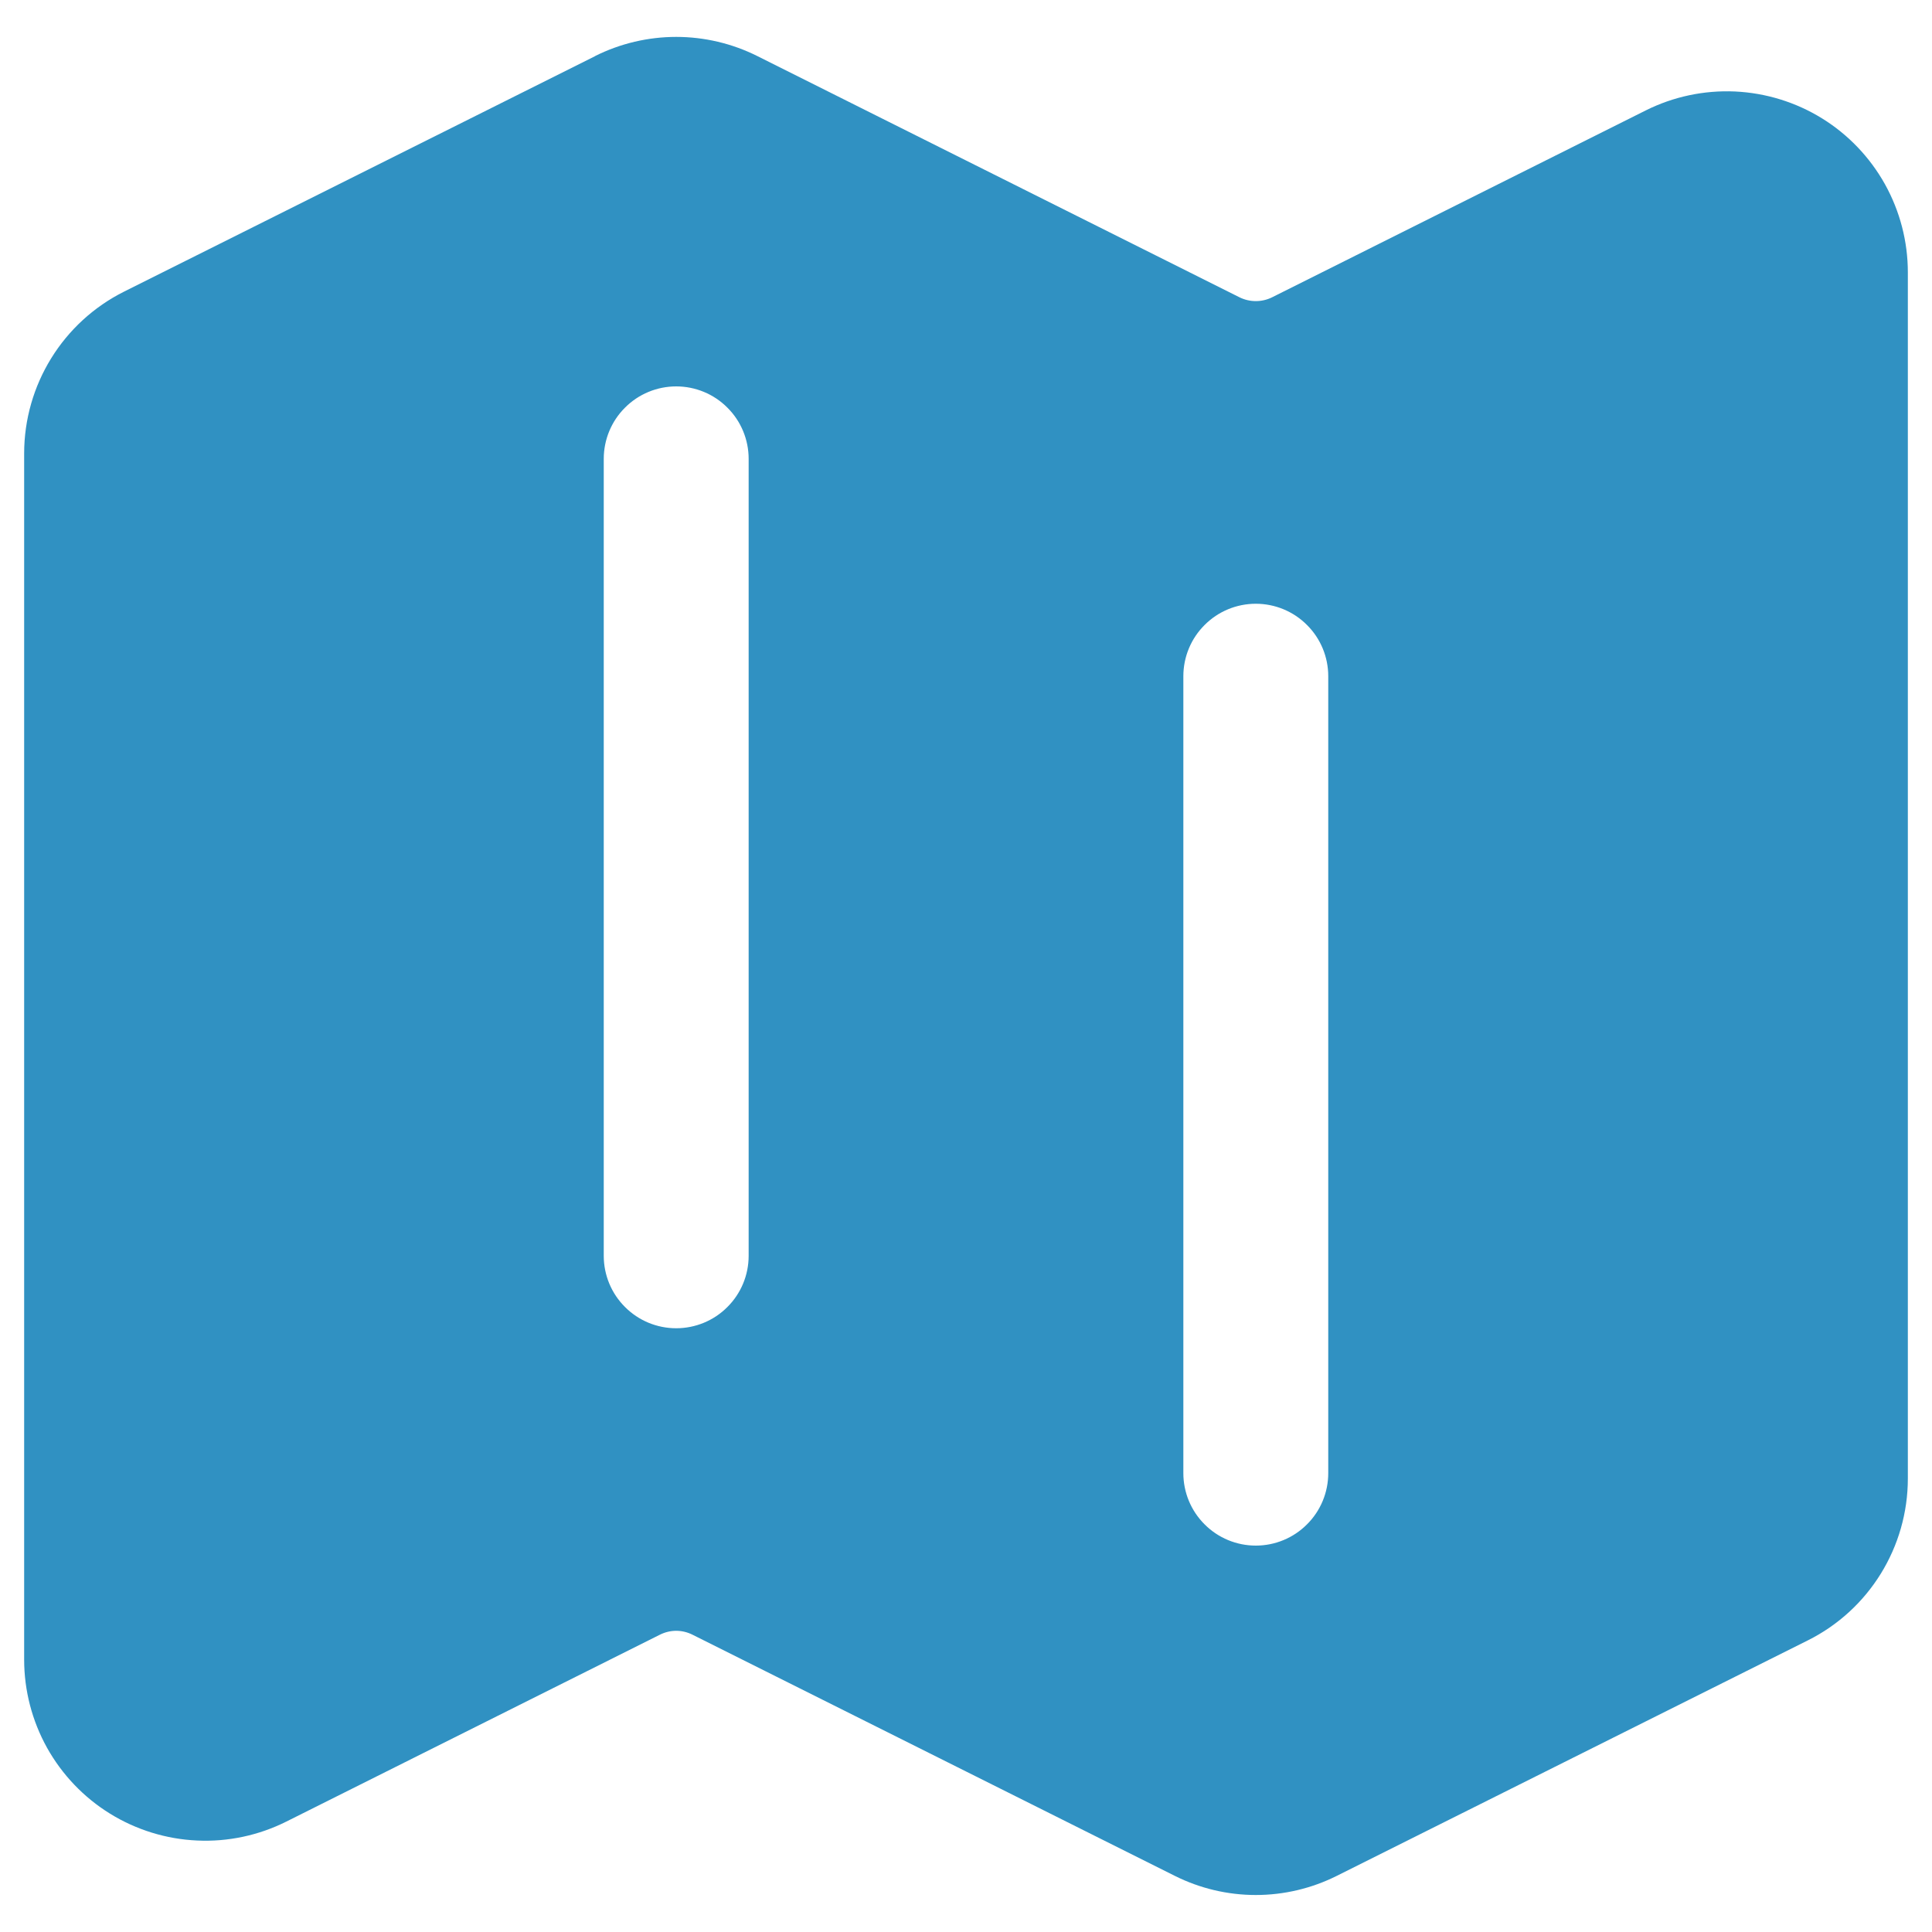 <svg width="20" height="20" viewBox="0 0 20 20" fill="none" xmlns="http://www.w3.org/2000/svg">
<path fill-rule="evenodd" clip-rule="evenodd" d="M6.161 0.58C6.421 0.45 6.709 0.382 7 0.382C7.291 0.382 7.579 0.45 7.839 0.58L12.832 3.078C12.938 3.13 13.062 3.13 13.168 3.078L17.037 1.143C17.323 1 17.64 0.933 17.96 0.947C18.279 0.962 18.589 1.057 18.861 1.225C19.133 1.393 19.357 1.628 19.513 1.907C19.668 2.186 19.75 2.5 19.75 2.82V15.305C19.75 16.015 19.349 16.665 18.713 16.982L13.838 19.419C13.578 19.549 13.291 19.617 13 19.617C12.709 19.617 12.422 19.549 12.162 19.419L7.168 16.922C7.116 16.896 7.058 16.882 7 16.882C6.942 16.882 6.884 16.896 6.832 16.922L2.964 18.857C2.678 19 2.36 19.068 2.041 19.053C1.722 19.039 1.411 18.943 1.139 18.775C0.867 18.607 0.643 18.372 0.487 18.093C0.332 17.814 0.25 17.5 0.25 17.18V4.695C0.25 3.985 0.651 3.335 1.286 3.018L6.161 0.581V0.58ZM7 4C7.199 4 7.39 4.079 7.53 4.22C7.671 4.36 7.75 4.551 7.75 4.75V13C7.75 13.199 7.671 13.39 7.53 13.53C7.39 13.671 7.199 13.75 7 13.75C6.801 13.75 6.61 13.671 6.47 13.53C6.329 13.39 6.25 13.199 6.25 13V4.75C6.25 4.551 6.329 4.36 6.47 4.22C6.61 4.079 6.801 4 7 4ZM13.75 7C13.75 6.801 13.671 6.61 13.53 6.47C13.39 6.329 13.199 6.25 13 6.25C12.801 6.25 12.61 6.329 12.47 6.47C12.329 6.61 12.25 6.801 12.25 7V15.25C12.25 15.449 12.329 15.64 12.47 15.78C12.61 15.921 12.801 16 13 16C13.199 16 13.39 15.921 13.53 15.78C13.671 15.64 13.75 15.449 13.75 15.25V7Z" fill="#3091C2"/>
</svg>
